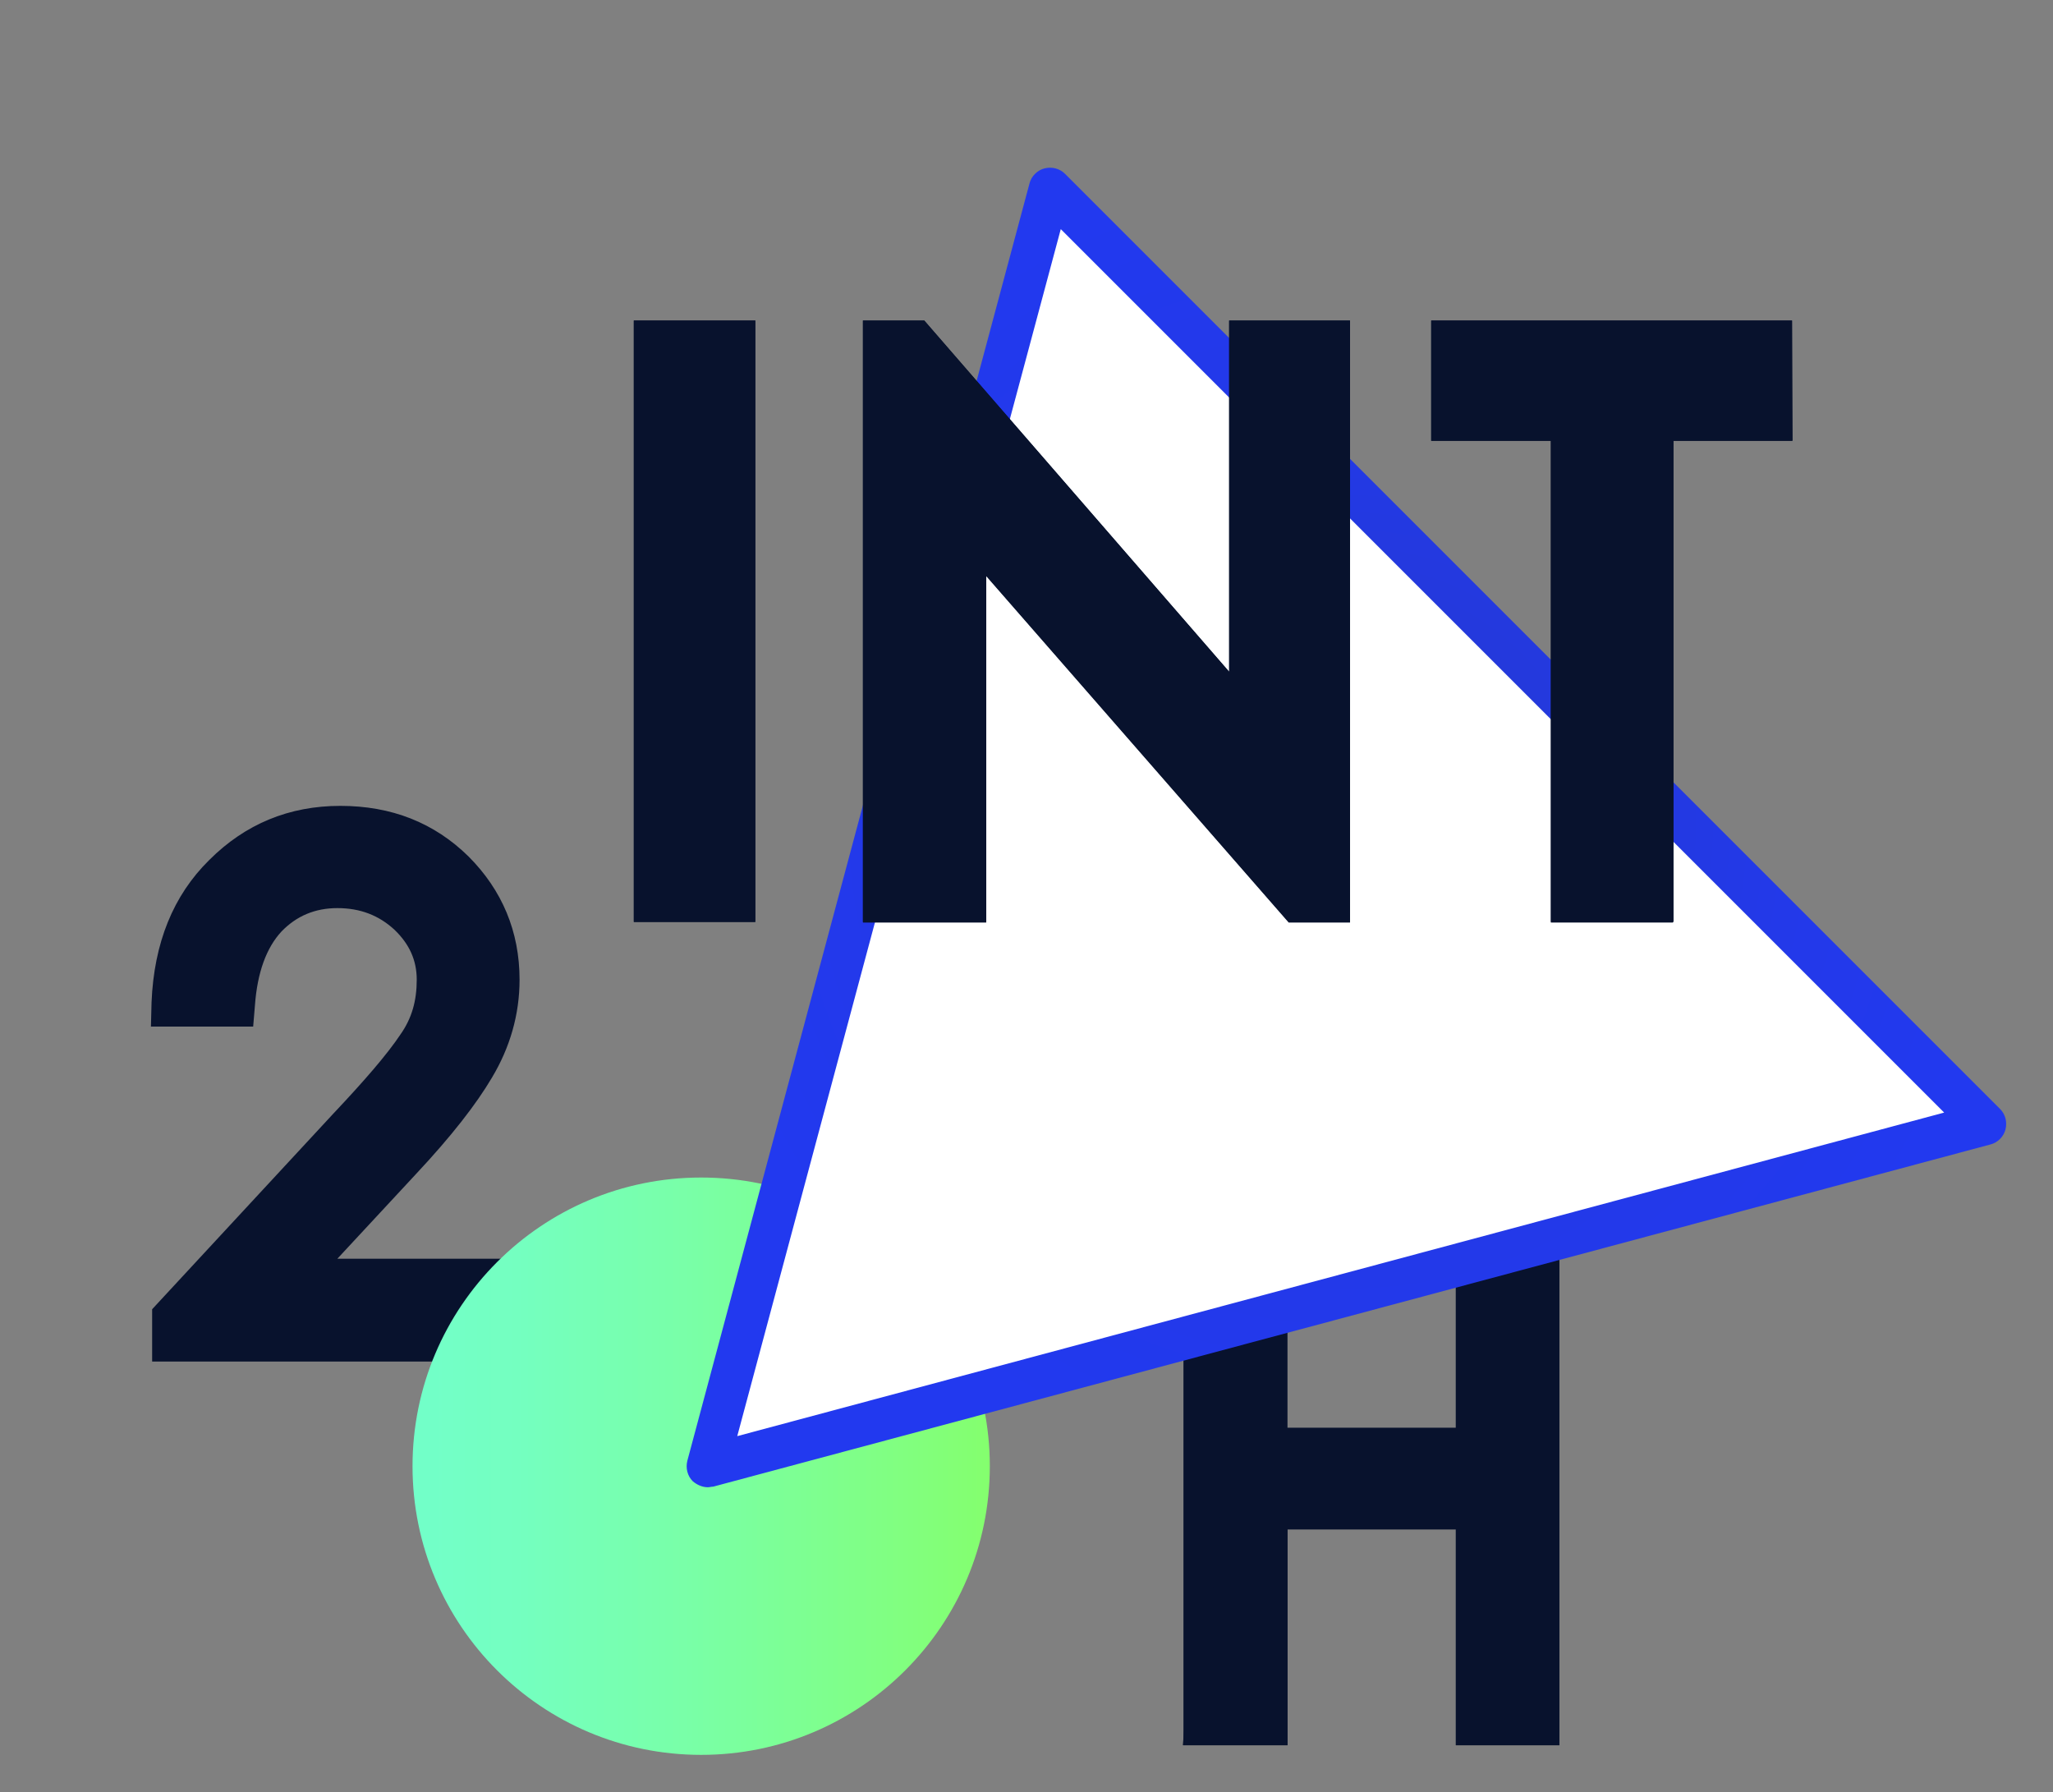 <?xml version="1.0" encoding="utf-8"?>
<!-- Generator: Adobe Illustrator 22.0.0, SVG Export Plug-In . SVG Version: 6.00 Build 0)  -->
<svg version="1.1" id="Layer_1" xmlns="http://www.w3.org/2000/svg" xmlns:xlink="http://www.w3.org/1999/xlink" x="0px" y="0px"
	 viewBox="0 0 341.4 298" style="enable-background:new 0 0 341.4 298;" xml:space="preserve">
<rect x="0" y="0" width="341.4" height="298" fill="#808080" stroke="none"/>
<style type="text/css">
	.st0{fill:#08122D;}
	.st1{fill:url(#SVGID_1_);}
	.st2{fill:#FFFFFF;}
	.st3{fill:url(#SVGID_2_);}
</style>
<g>
	<g>
		<path class="st0" d="M53.9,210.2l14.5-15.6c5.6-6,9.9-11.3,12.6-15.9c3-4.9,4.5-10.2,4.5-15.8c0-7.8-2.8-14.4-8.2-19.8
			c-5.5-5.4-12.4-8.1-20.6-8.1s-15.3,2.9-21.1,8.7c-5.8,5.7-8.9,13.5-9.3,23l-0.1,3h15l0.2-2.7c0.4-5.6,2-9.9,4.7-12.8
			c2.7-2.8,6-4.2,10-4.2c4.1,0,7.4,1.3,10.2,3.9c2.7,2.6,4,5.6,4,9c0,3.7-0.9,6.8-2.9,9.7c-2.2,3.2-5.9,7.6-11.2,13.2l-29.9,32.3
			v7.3h60.3v-15.1H53.9V210.2z"/>
		<path class="st0" d="M87.6,226.4H25.3v-8.7l30.2-32.6c5.1-5.4,8.9-9.8,11.1-13.1c1.9-2.7,2.7-5.6,2.7-9.1c0-3.2-1.2-5.9-3.7-8.3
			c-2.6-2.4-5.7-3.6-9.5-3.6c-3.7,0-6.8,1.3-9.3,3.9c-2.5,2.7-4,6.8-4.4,12.2l-0.3,3.6h-17l0.1-4c0.4-9.9,3.6-17.8,9.6-23.7
			c6-6,13.3-9,21.8-9c8.5,0,15.6,2.8,21.3,8.4c5.6,5.6,8.5,12.5,8.5,20.5c0,5.8-1.6,11.3-4.6,16.3c-2.6,4.4-6.7,9.7-12.7,16.1
			l-13,14h31.5V226.4z M27.3,224.4h58.3v-13.1H52.9v-1.4l0.3-0.4l14.5-15.6c5.9-6.3,10-11.4,12.5-15.7c2.9-4.7,4.4-9.9,4.4-15.3
			c0-7.4-2.7-13.8-7.9-19.1c-5.3-5.2-12-7.8-19.9-7.8c-8,0-14.8,2.8-20.4,8.4c-5.6,5.5-8.6,13-9,22.3l-0.1,2h13l0.1-1.8
			c0.4-5.8,2.1-10.3,5-13.4c2.9-3,6.5-4.5,10.7-4.5c4.3,0,7.9,1.4,10.9,4.2c2.9,2.8,4.3,6,4.3,9.7c0,4-1,7.2-3.1,10.3
			c-2.3,3.4-6.1,7.8-11.3,13.3l-29.6,32V224.4z"/>
	</g>
	<g>
		<polygon class="st0" points="243.6,207.7 243.6,238.9 212.6,238.9 212.6,207.7 198.3,207.7 198.3,288.7 212.6,288.7 212.6,252.8 
			243.6,252.8 243.6,288.7 257.8,288.7 257.8,207.7 		"/>
		<path class="st0" d="M259.3,290.2h-17.2v-35.9h-28v35.9h-17.3v-84h17.3v31.2h28v-31.2h17.2V290.2z M245.1,287.2h11.2v-78h-11.2
			v31.2h-34v-31.2h-11.3v78h11.3v-35.9h34V287.2z"/>
	</g>
	<g>
		<polygon class="st0" points="243.6,207.7 243.6,238.9 212.6,238.9 209.1,228.8 202.8,234.6 198.3,288.7 212.6,288.7 212.6,252.8 
			243.6,252.8 243.6,288.7 257.8,288.7 257.8,207.7 		"/>
		<path class="st0" d="M259.3,290.2h-17.2v-35.9h-28v35.9h-17.4l4.7-56.3l8.4-7.7l3.9,11.3h28.4v-31.2h17.2V290.2z M245.1,287.2
			h11.2v-78h-11.2v31.2h-33.6l-3.1-8.9l-4.2,3.9l-4.3,51.9h11.2v-35.9h34V287.2z"/>
	</g>
	<g>
		
			<linearGradient id="SVGID_1_" gradientUnits="userSpaceOnUse" x1="68.603" y1="61.257" x2="164.602" y2="61.257" gradientTransform="matrix(1 0 0 -1 0 305.015)">
			<stop  offset="0" style="stop-color:#72FFC9"/>
			<stop  offset="0.182" style="stop-color:#74FFC0"/>
			<stop  offset="0.48" style="stop-color:#79FFA7"/>
			<stop  offset="0.855" style="stop-color:#81FF7F"/>
			<stop  offset="1" style="stop-color:#84FF6E"/>
		</linearGradient>
		<circle class="st1" cx="116.6" cy="243.8" r="48"/>
	</g>
	<g>
		<polygon class="st2" points="117.7,243.8 330.1,186.9 174.6,31.4 		"/>
		
			<radialGradient id="SVGID_2_" cx="223.903" cy="167.458" r="109.7" gradientTransform="matrix(1 0 0 -1 0 305.015)" gradientUnits="userSpaceOnUse">
			<stop  offset="0" style="stop-color:#2539CC"/>
			<stop  offset="0.232" style="stop-color:#2439D8"/>
			<stop  offset="0.672" style="stop-color:#2339E9"/>
			<stop  offset="1" style="stop-color:#2239EF"/>
		</radialGradient>
		<path class="st3" d="M117.7,247.3c-0.9,0-1.8-0.4-2.5-1c-0.9-0.9-1.2-2.2-0.9-3.4l56.9-212.4c0.3-1.2,1.3-2.2,2.5-2.5
			c1.2-0.3,2.5,0,3.4,0.9l155.5,155.5c0.9,0.9,1.2,2.2,0.9,3.4s-1.3,2.2-2.5,2.5l-212.4,56.9C118.3,247.2,118,247.3,117.7,247.3z
			 M176.4,38.1l-53.8,200.7L323.3,185L176.4,38.1z"/>
	</g>
	<g>
		<g>
			<rect x="105.4" y="53.3" class="st0" width="20.2" height="100"/>
			<path class="st0" d="M124.5,54.5v97.7h-17.9V54.5H124.5 M125.6,53.3h-20.2v100h20.2V53.3L125.6,53.3z"/>
		</g>
		<g>
			<polygon class="st0" points="204.4,111.7 153.7,53.3 143.5,53.3 143.5,153.4 164,153.4 164,95.8 214.3,153.4 224.5,153.4 
				224.5,53.3 204.4,53.3 			"/>
			<path class="st0" d="M223.3,54.5v97.7h-8.5l-50-57.2l-2-2.3v3v56.4h-18.2V54.4h8.5l50.3,58l2,2.3v-3.1V54.4h17.9 M224.5,53.3
				h-20.1v58.4l-50.7-58.4h-10.2v100H164V95.7l50.3,57.6h10.2L224.5,53.3L224.5,53.3z"/>
		</g>
		<g>
			<polygon class="st0" points="238,53.3 238,73.3 257.9,73.3 257.9,153.4 278.2,153.4 278.2,73.3 298,73.3 298,53.3 			"/>
			<path class="st0" d="M296.8,54.5v17.7h-18.6h-1.1v1.1v78.9H259V73.3v-1.1h-1.1h-18.7V54.5H296.8 M298,53.3h-60v20h19.9v80h20.4
				v-80h19.8L298,53.3L298,53.3z"/>
		</g>
	</g>
</g>
</svg>
